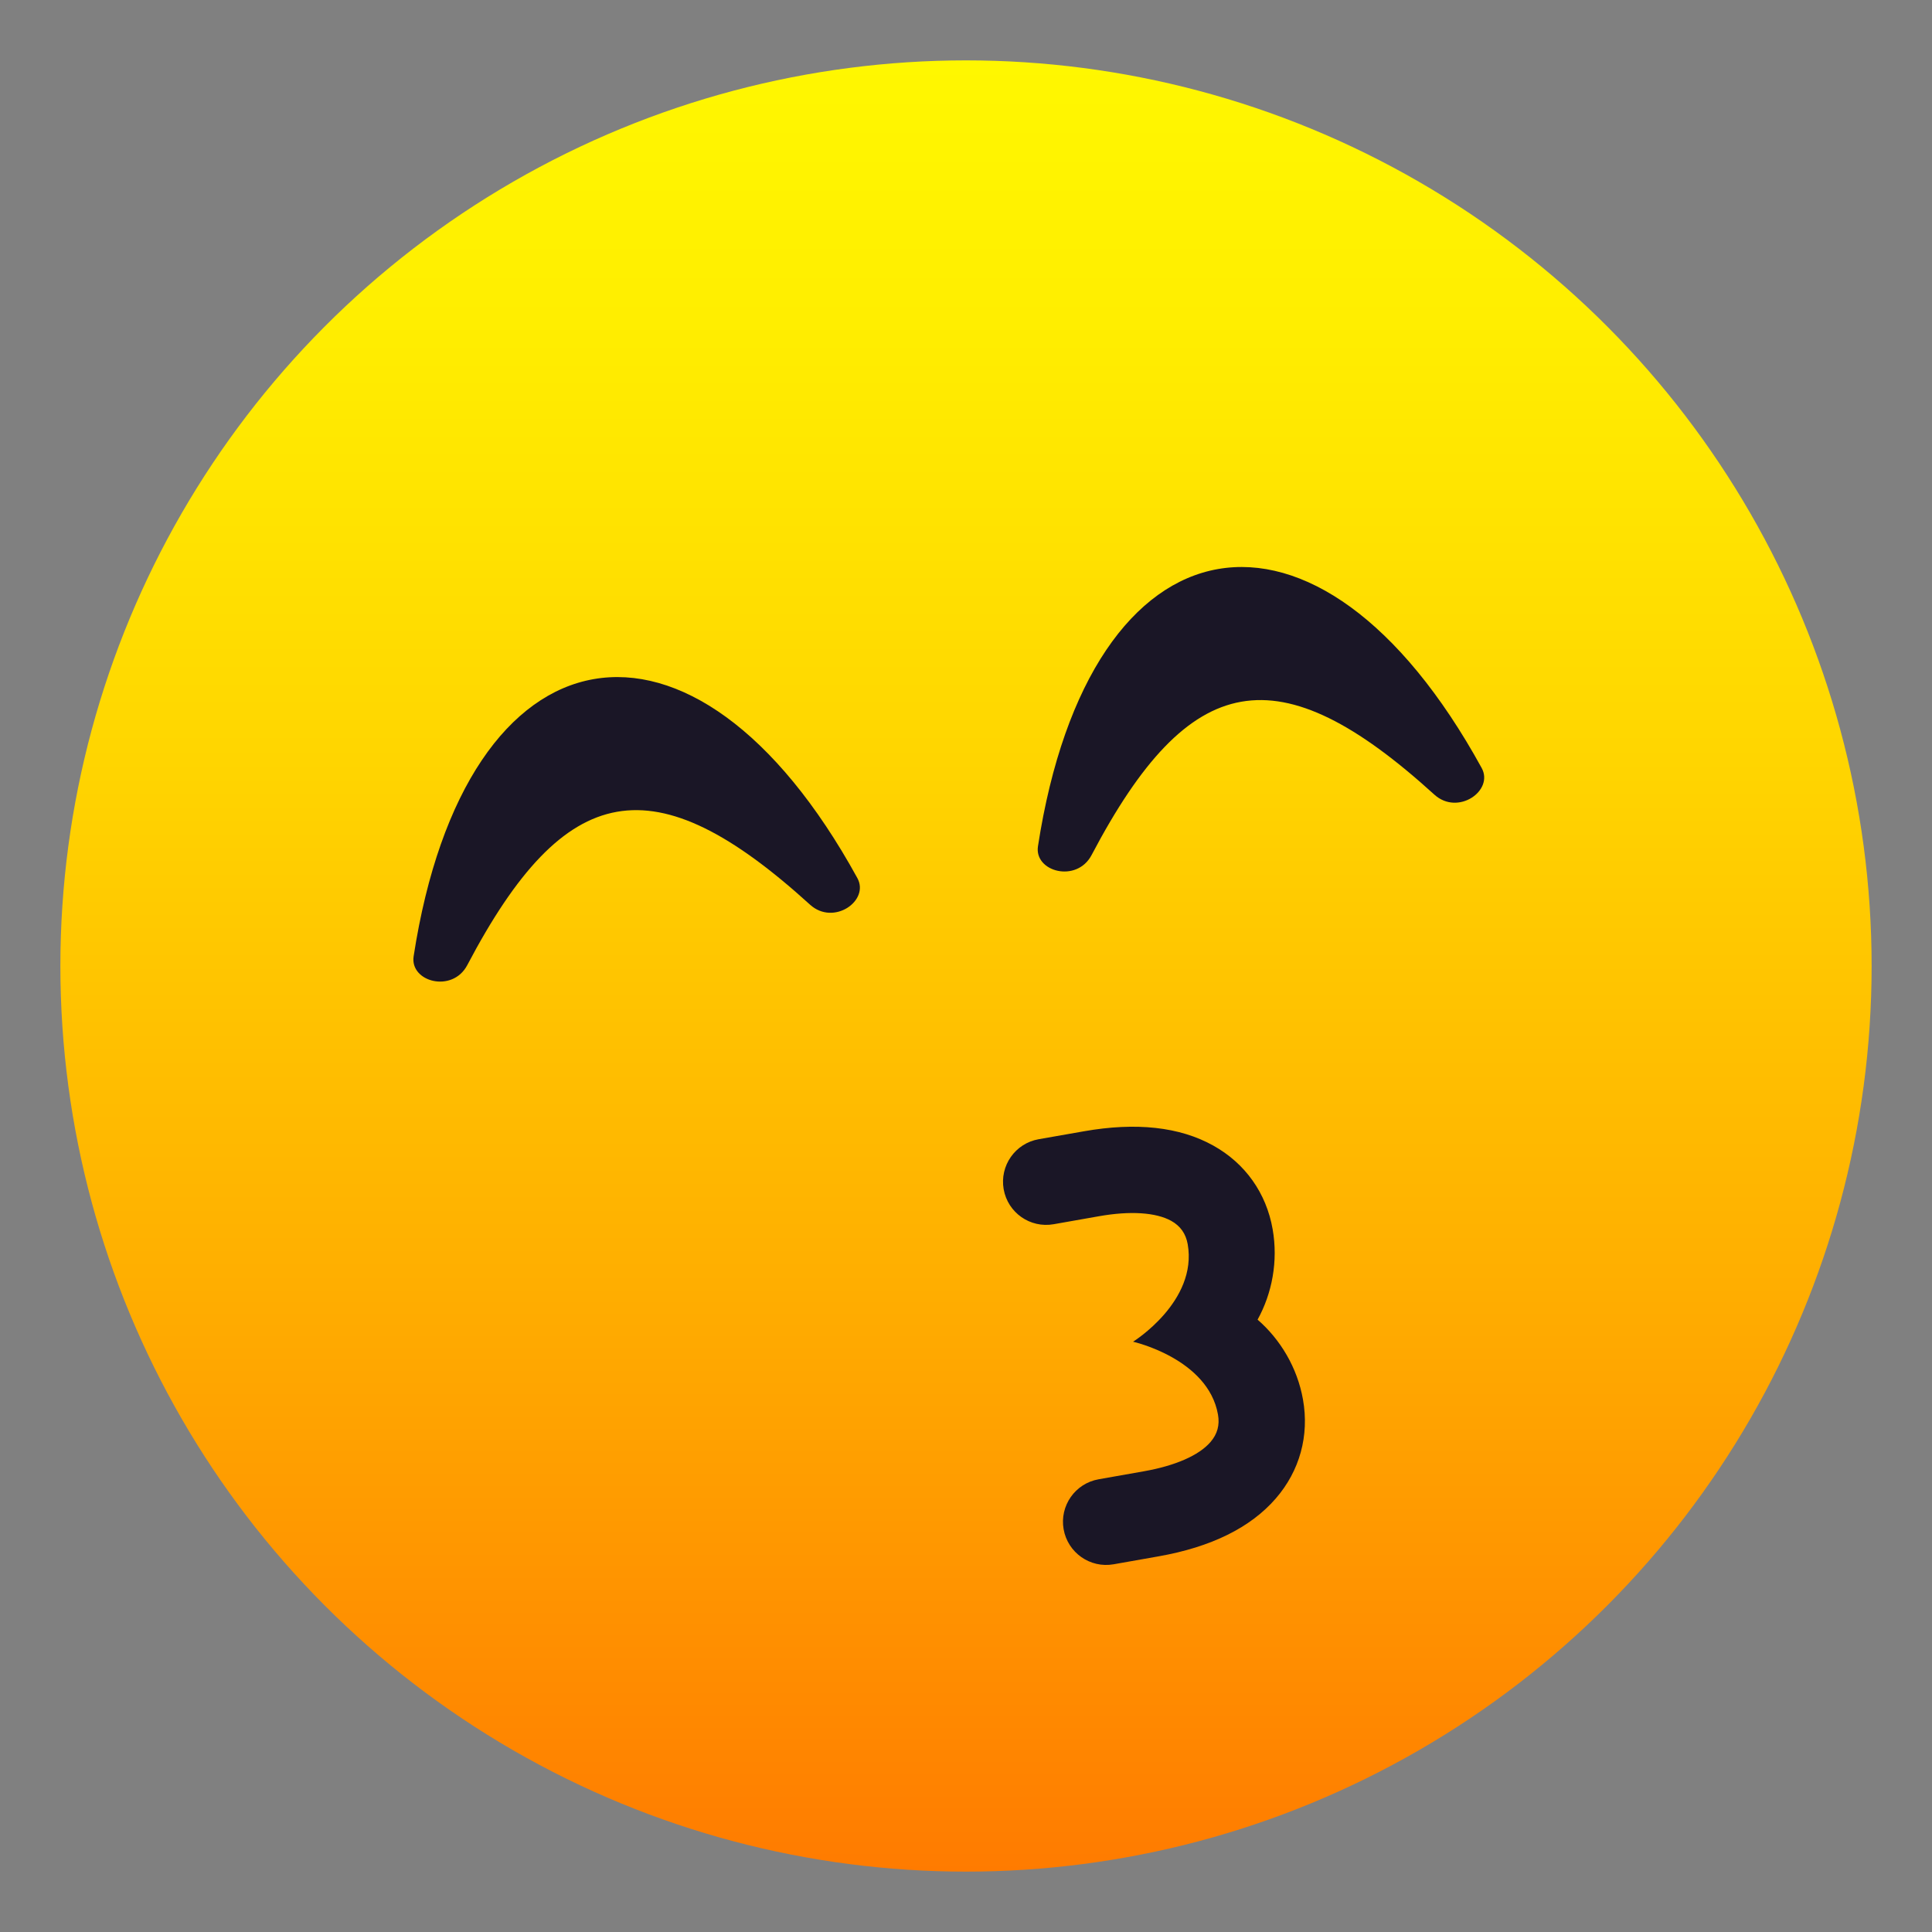 <?xml version="1.0" encoding="utf-8"?>
<!-- Generator: Adobe Illustrator 15.0.0, SVG Export Plug-In . SVG Version: 6.00 Build 0)  -->
<!DOCTYPE svg PUBLIC "-//W3C//DTD SVG 1.1//EN" "http://www.w3.org/Graphics/SVG/1.1/DTD/svg11.dtd">
<svg version="1.1" id="Layer_1" xmlns:x="http://ns.adobe.com/Extensibility/1.0/" xmlns:i="http://ns.adobe.com/AdobeIllustrator/10.0/" xmlns:graph="http://ns.adobe.com/Graphs/1.0/"
	 xmlns="http://www.w3.org/2000/svg" xmlns:xlink="http://www.w3.org/1999/xlink" xmlns:a="http://ns.adobe.com/AdobeSVGViewerExtensions/3.0/"
	 x="0px" y="0px" width="64px" height="64px" viewBox="0 0 64 64" enable-background="new 0 0 64 64" xml:space="preserve">
<rect x="0" y="0" width="64" height="64" fill="#808080" stroke="none"/>
<linearGradient id="SVGID_1_" gradientUnits="userSpaceOnUse" x1="31.982" y1="62.187" x2="31.982" y2="2.187" gradientTransform="matrix(1 0 0 1 0.018 -0.186)">
	<stop  offset="0" style="stop-color:#FF7B00"/>
	<stop  offset="0.324" style="stop-color:#FFAE00"/>
	<stop  offset="0.621" style="stop-color:#FFD600"/>
	<stop  offset="0.856" style="stop-color:#FFEE00"/>
	<stop  offset="1" style="stop-color:#FFF700"/>
	<a:midPointStop  offset="0" style="stop-color:#FF7B00"/>
	<a:midPointStop  offset="0.4" style="stop-color:#FF7B00"/>
	<a:midPointStop  offset="1" style="stop-color:#FFF700"/>
</linearGradient>
<circle fill="url(#SVGID_1_)" cx="32" cy="32" r="30"/>
<path fill="#1A1626" d="M15.479,31.971c3.25-6.18,6.188-6.698,11.355-2.002c0.783,0.71,1.979-0.132,1.567-0.882
	c-5.426-9.884-12.98-8.552-14.699,2.592C13.573,32.525,14.986,32.907,15.479,31.971z"/>
<path fill="#1A1626" d="M36.16,28.325c3.25-6.18,6.188-6.698,11.355-2.002c0.783,0.71,1.979-0.133,1.567-0.883
	c-5.426-9.883-12.98-8.551-14.698,2.593C34.254,28.877,35.667,29.26,36.16,28.325z"/>
<path fill="#1A1626" d="M38.384,51.555l-1.494,0.264c-0.778,0.137-1.518-0.383-1.656-1.16c-0.137-0.777,0.382-1.52,1.16-1.656
	l1.494-0.264c1.043-0.184,1.829-0.527,2.21-0.969c0.23-0.266,0.311-0.563,0.249-0.912c-0.329-1.855-2.813-2.412-2.813-2.412
	s2.144-1.33,1.81-3.232c-0.063-0.348-0.241-0.6-0.543-0.77c-0.51-0.283-1.362-0.338-2.401-0.154l-1.496,0.264
	c-0.78,0.137-1.518-0.381-1.656-1.158c-0.137-0.779,0.381-1.521,1.16-1.658l1.494-0.262c1.735-0.307,3.179-0.148,4.29,0.473
	c1.057,0.588,1.756,1.572,1.966,2.77c0.186,1.061-0.019,2.127-0.499,2.996c0.752,0.652,1.316,1.586,1.504,2.646
	c0.213,1.199-0.109,2.365-0.902,3.279C41.426,50.604,40.121,51.248,38.384,51.555z"/>
</svg>
